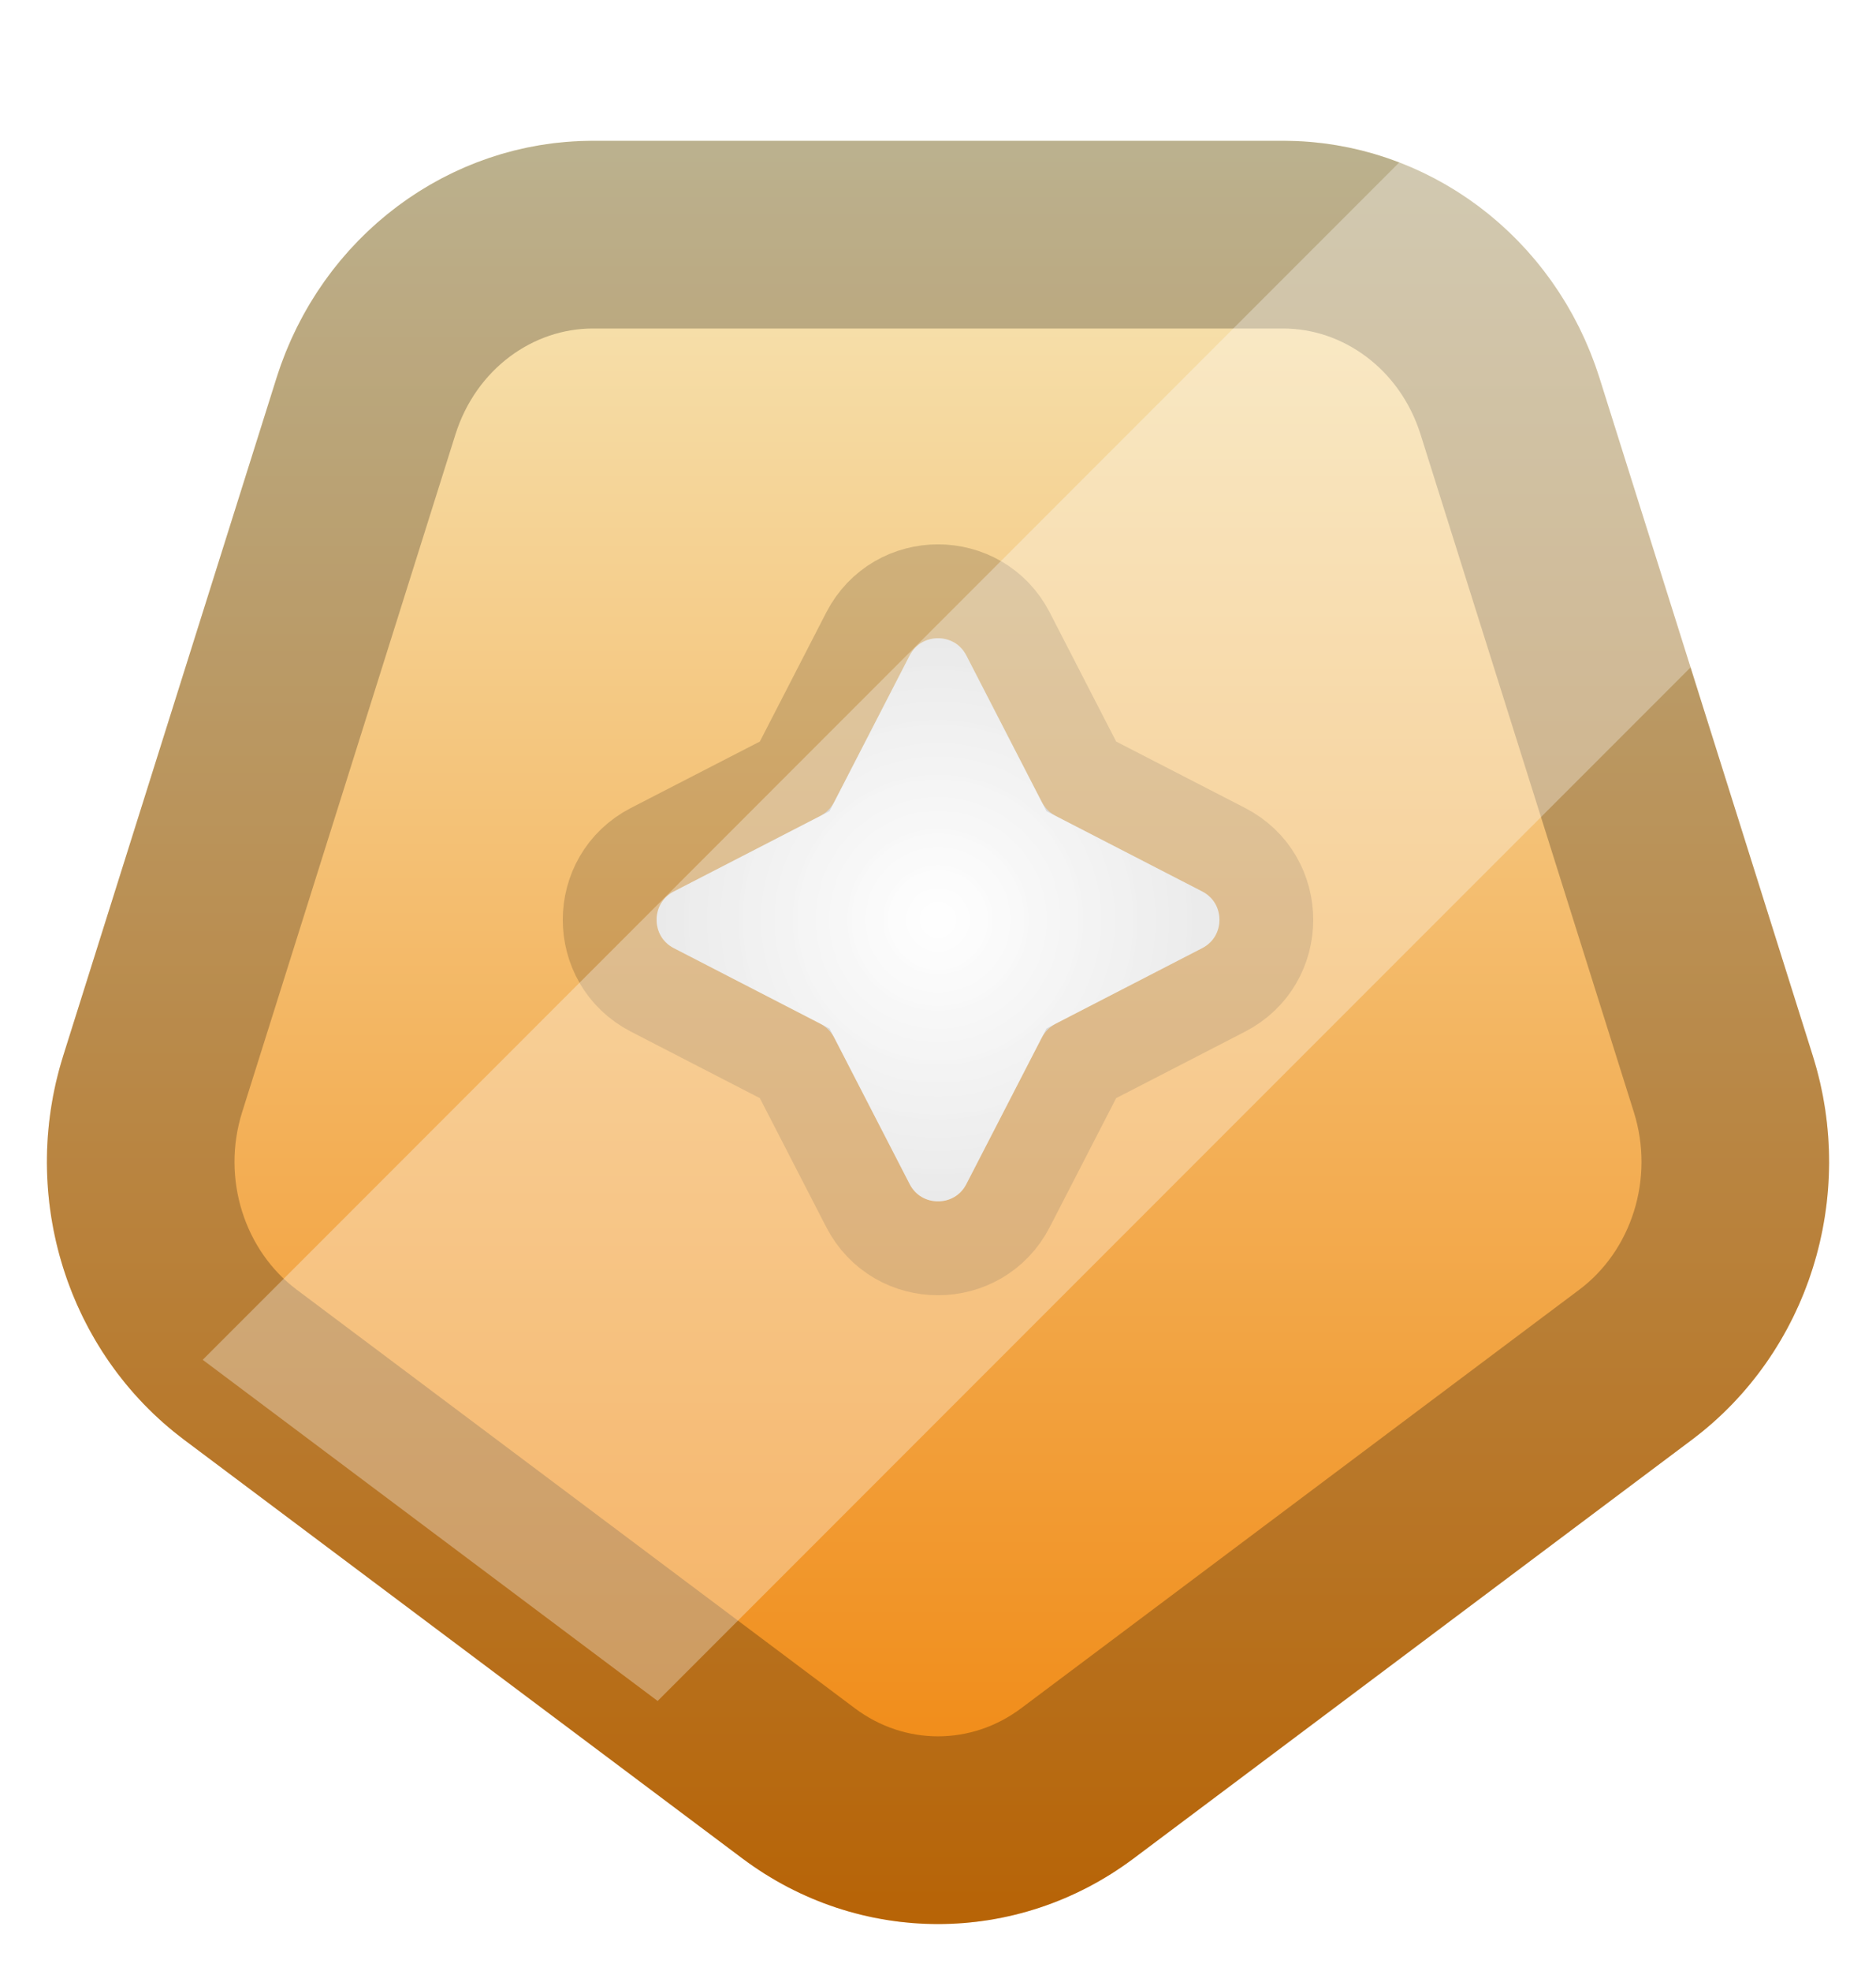 <svg width="20" height="21" viewBox="0 0 20 21" fill="none" xmlns="http://www.w3.org/2000/svg">
<g filter="url(#filter0_d_193_19642)">
<path d="M12.085 18.801C10.842 19.733 9.158 19.733 7.915 18.801L1.963 14.34C0.719 13.408 0.199 11.756 0.674 10.248L2.947 3.029C3.422 1.521 4.785 0.5 6.322 0.5H13.678C15.216 0.5 16.578 1.521 17.053 3.029L19.326 10.248C19.801 11.756 19.281 13.408 18.037 14.34L12.085 18.801Z" fill="url(#paint0_linear_193_19642)"/>
<path d="M8.514 18.001L2.562 13.54C1.667 12.868 1.277 11.661 1.628 10.548L3.901 3.33C4.25 2.221 5.238 1.5 6.322 1.5H13.678C14.762 1.5 15.75 2.221 16.099 3.33L18.372 10.548C18.723 11.661 18.333 12.868 17.438 13.54L11.486 18.001C10.598 18.666 9.402 18.666 8.514 18.001Z" stroke="black" stroke-opacity="0.24" stroke-width="2"/>
</g>
<path d="M9.698 6.984C9.824 6.739 10.176 6.739 10.302 6.984L11.107 8.546C11.14 8.609 11.191 8.66 11.254 8.693L12.816 9.498C13.062 9.624 13.062 9.976 12.816 10.102L11.254 10.907C11.191 10.94 11.14 10.991 11.107 11.054L10.302 12.616C10.176 12.861 9.824 12.861 9.698 12.616L8.893 11.054C8.86 10.991 8.809 10.94 8.746 10.907L7.184 10.102C6.939 9.976 6.939 9.624 7.184 9.498L8.746 8.693C8.809 8.66 8.86 8.609 8.893 8.546L9.698 6.984Z" fill="url(#paint1_angular_193_19642)"/>
<path d="M9.698 6.984C9.824 6.739 10.176 6.739 10.302 6.984L11.107 8.546C11.14 8.609 11.191 8.66 11.254 8.693L12.816 9.498C13.062 9.624 13.062 9.976 12.816 10.102L11.254 10.907C11.191 10.94 11.14 10.991 11.107 11.054L10.302 12.616C10.176 12.861 9.824 12.861 9.698 12.616L8.893 11.054C8.86 10.991 8.809 10.94 8.746 10.907L7.184 10.102C6.939 9.976 6.939 9.624 7.184 9.498L8.746 8.693C8.809 8.66 8.86 8.609 8.893 8.546L9.698 6.984Z" fill="url(#paint2_angular_193_19642)" fill-opacity="0.5"/>
<path d="M11.528 8.272L10.747 6.755C10.434 6.148 9.566 6.148 9.253 6.755L8.472 8.272L6.955 9.053C6.348 9.366 6.348 10.234 6.955 10.547L8.472 11.329L9.253 12.845C9.566 13.452 10.434 13.452 10.747 12.845L11.528 11.329L13.045 10.547C13.652 10.234 13.652 9.366 13.045 9.053L11.528 8.272Z" stroke="black" stroke-opacity="0.16"/>
<path fill-rule="evenodd" clip-rule="evenodd" d="M2.161 14.488L15.579 1.069C16.26 1.515 16.791 2.198 17.053 3.029L18.263 6.871L7.011 18.123L2.161 14.488Z" fill="white" fill-opacity="0.32"/>
<defs>
<filter id="filter0_d_193_19642" x="0.5" y="0.5" width="19" height="20" filterUnits="userSpaceOnUse" color-interpolation-filters="sRGB">
<feFlood flood-opacity="0" result="BackgroundImageFix"/>
<feColorMatrix in="SourceAlpha" type="matrix" values="0 0 0 0 0 0 0 0 0 0 0 0 0 0 0 0 0 0 127 0" result="hardAlpha"/>
<feOffset dy="1"/>
<feComposite in2="hardAlpha" operator="out"/>
<feColorMatrix type="matrix" values="0 0 0 0 0.301 0 0 0 0 0.172 0 0 0 0 0.019 0 0 0 1 0"/>
<feBlend mode="normal" in2="BackgroundImageFix" result="effect1_dropShadow_193_19642"/>
<feBlend mode="normal" in="SourceGraphic" in2="effect1_dropShadow_193_19642" result="shape"/>
</filter>
<linearGradient id="paint0_linear_193_19642" x1="10" y1="20.364" x2="10" y2="-1.597" gradientUnits="userSpaceOnUse">
<stop stop-color="#F07E00"/>
<stop offset="1" stop-color="#F7F4CF"/>
</linearGradient>
<radialGradient id="paint1_angular_193_19642" cx="0" cy="0" r="1" gradientUnits="userSpaceOnUse" gradientTransform="translate(10 9.8) rotate(90) scale(3)">
<stop stop-color="white"/>
<stop offset="1" stop-color="#E0E0E0"/>
</radialGradient>
<radialGradient id="paint2_angular_193_19642" cx="0" cy="0" r="1" gradientUnits="userSpaceOnUse" gradientTransform="translate(10 9.8) rotate(-180) scale(3)">
<stop stop-color="white"/>
<stop offset="1" stop-color="#E0E0E0"/>
</radialGradient>
</defs>
</svg>

